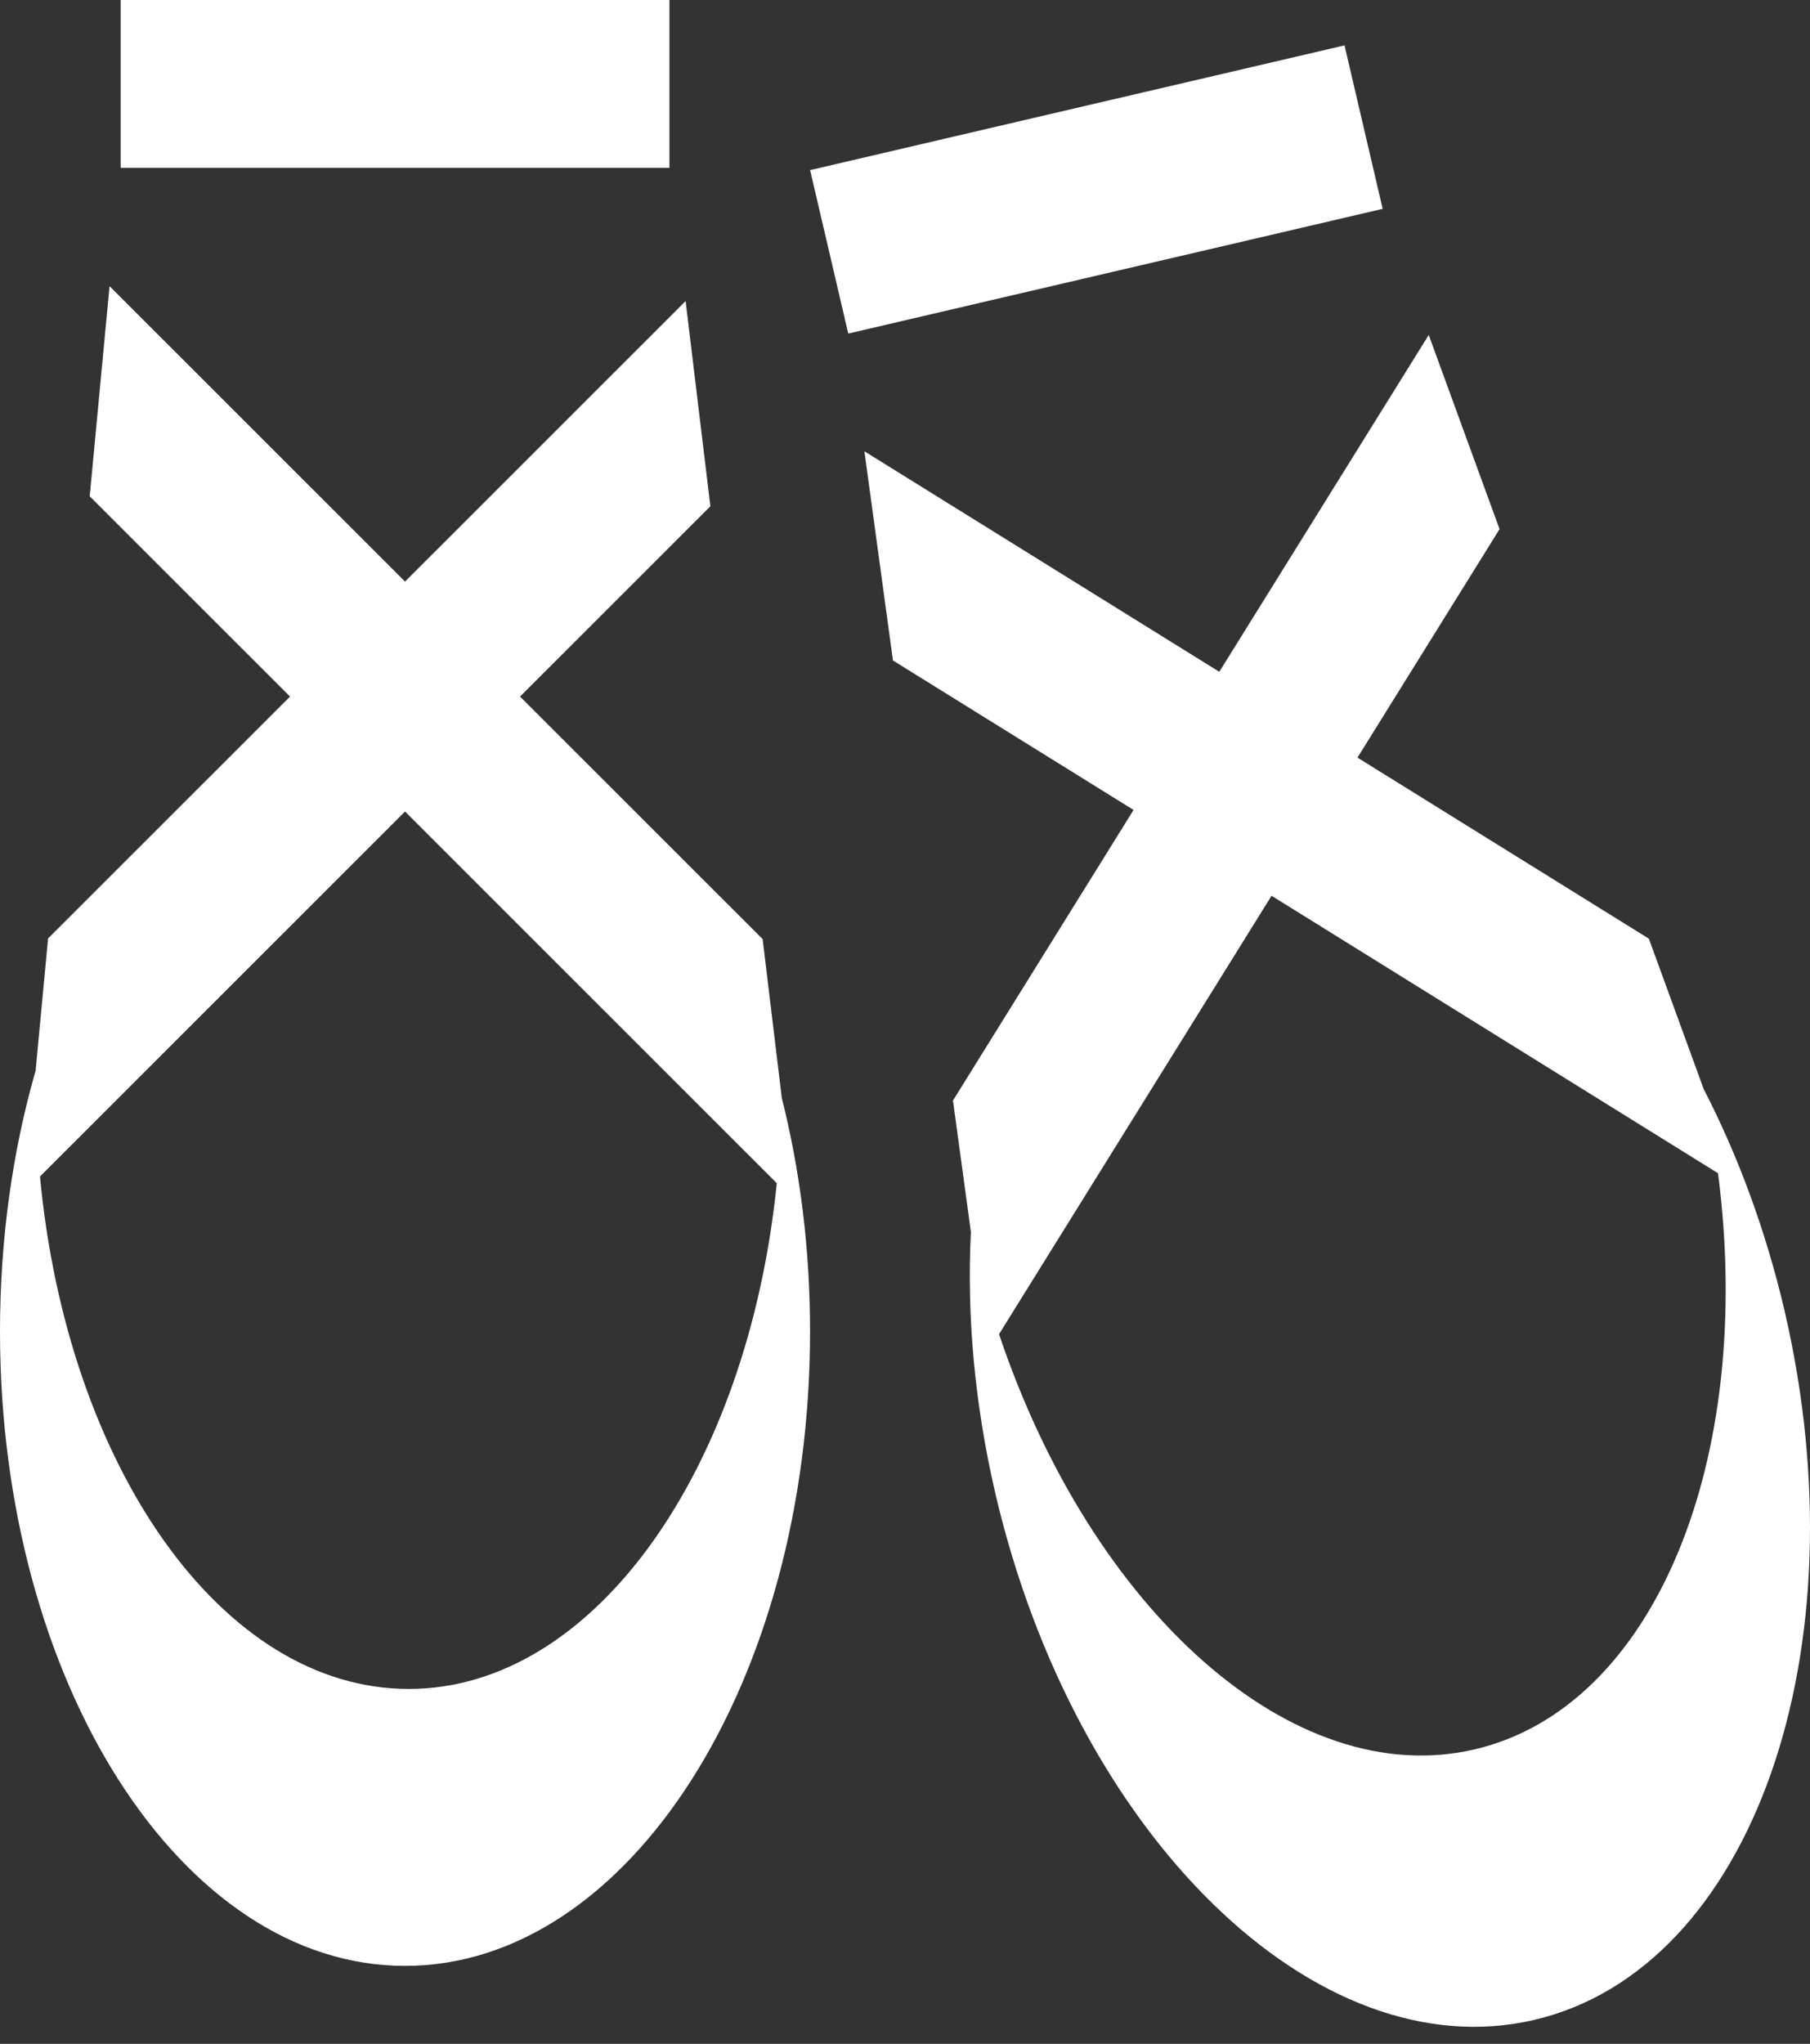 <svg width="101" height="114" viewBox="0 0 101 114" fill="none" xmlns="http://www.w3.org/2000/svg">
<rect x="0" y="0" width="101" height="114" fill="#333333" stroke="none"/>
<path d="M37.356 0H6.734V9.362H37.356V0Z" fill="white"/>
<path d="M43.621 61.227V61.204L42.556 52.38L29.019 38.852L39.64 28.238L38.258 16.793L22.601 32.439L6.113 15.962L5.006 27.682L16.184 38.852L2.682 52.345L1.991 59.682V59.706C0.714 64.141 0 69.068 0 74.252C0 93.801 10.118 109.652 22.601 109.652C35.085 109.652 45.202 93.801 45.202 74.252C45.202 69.653 44.64 65.259 43.621 61.227ZM22.806 94.205C12.384 94.205 3.753 81.806 2.231 65.621L22.601 45.265L43.346 65.996C41.724 81.993 33.147 94.205 22.806 94.205Z" fill="white"/>
<path d="M75.026 2.532L45.205 9.488L47.334 18.605L77.155 11.649L75.026 2.532Z" fill="white"/>
<path d="M95.06 60.73L95.054 60.707L92.009 52.357L75.749 42.258L83.677 29.514L79.725 18.683L68.038 37.471L48.235 25.172L49.828 36.839L63.254 45.177L53.177 61.385L54.173 68.688L54.178 68.711C53.944 73.322 54.372 78.278 55.548 83.327C59.998 102.367 73.454 115.503 85.609 112.665C97.765 109.828 104.012 92.098 99.568 73.058C98.514 68.576 96.969 64.428 95.06 60.73ZM82.289 97.575C72.142 99.945 60.918 89.828 55.748 74.416L70.954 49.964L95.868 65.44C97.935 81.385 92.36 95.223 82.289 97.575Z" fill="white"/>
</svg>
